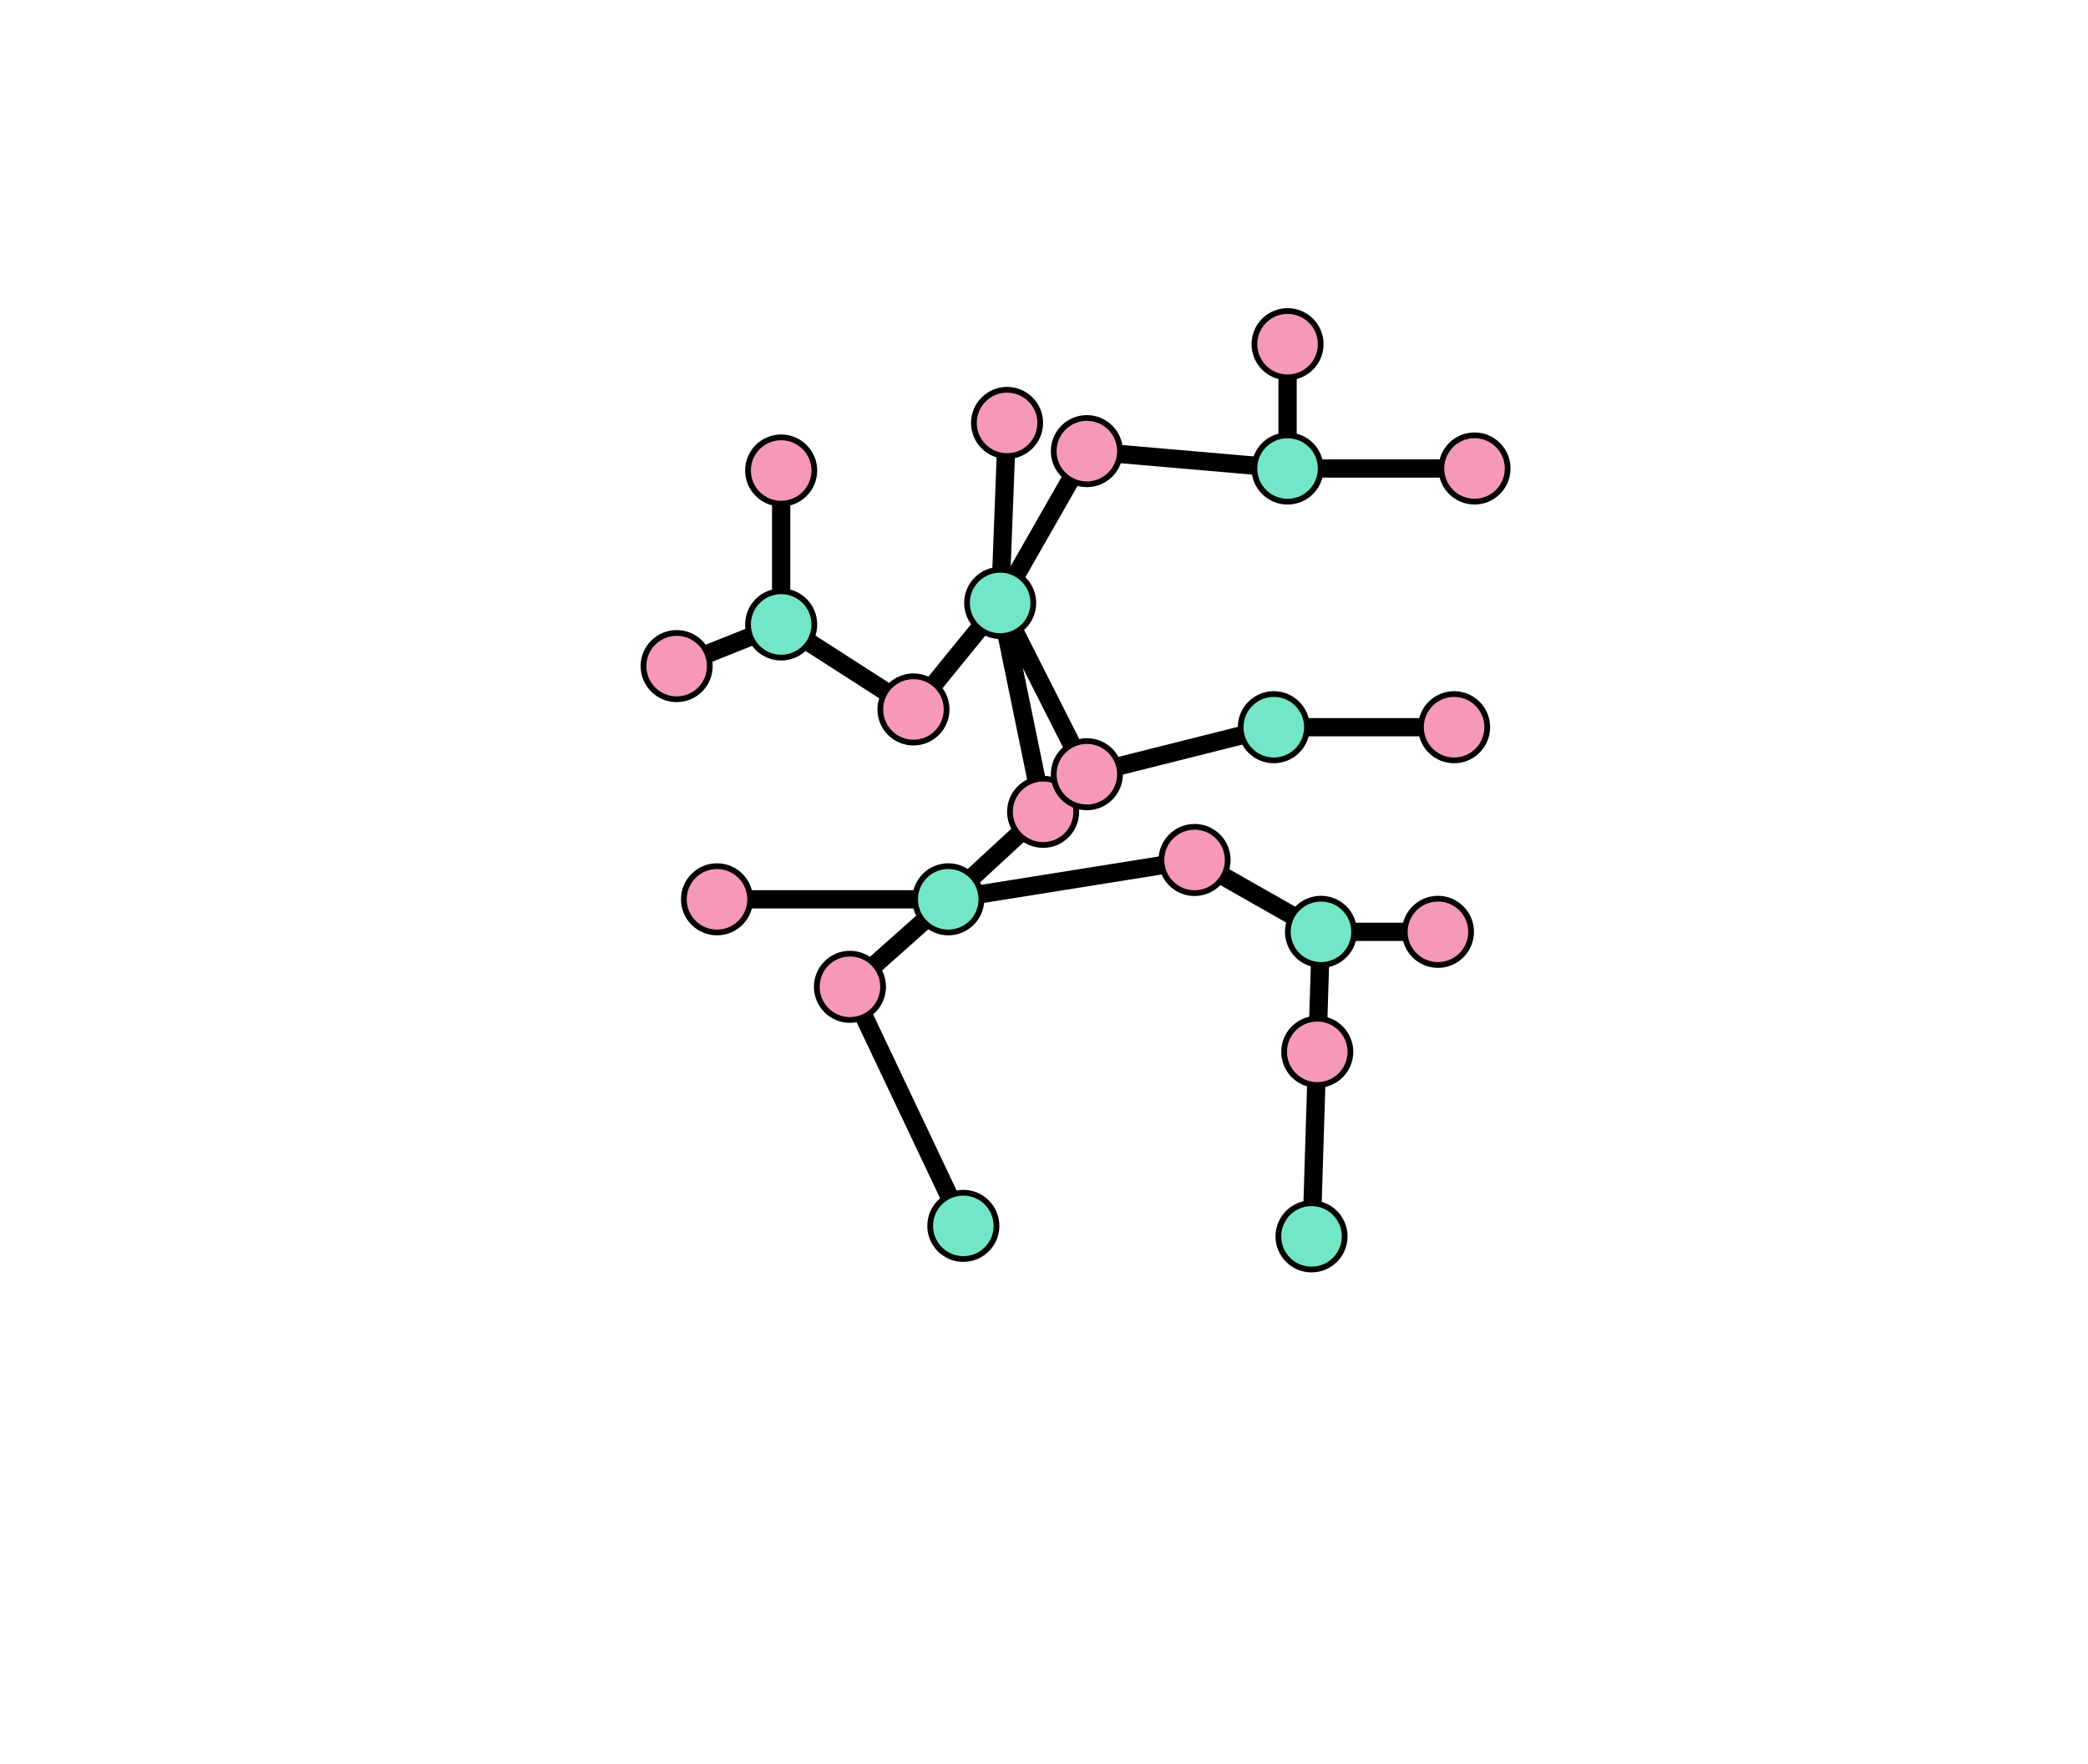 <?xml version="1.0" encoding="UTF-8" standalone="no"?>
<svg
   width="400mm"
   height="338mm"
   version="1.1"
   id="svg1735"
   sodipodi:docname="2.svg"
   inkscape:version="1.2.2 (b0a8486541, 2022-12-01)"
   inkscape:export-filename="2.pdf"
   inkscape:export-xdpi="400"
   inkscape:export-ydpi="400"
   xmlns:inkscape="http://www.inkscape.org/namespaces/inkscape"
   xmlns:sodipodi="http://sodipodi.sourceforge.net/DTD/sodipodi-0.dtd"
   xmlns="http://www.w3.org/2000/svg"
   xmlns:svg="http://www.w3.org/2000/svg">
  <sodipodi:namedview
     id="namedview1737"
     pagecolor="#ffffff"
     bordercolor="#666666"
     borderopacity="1.0"
     inkscape:showpageshadow="2"
     inkscape:pageopacity="0.0"
     inkscape:pagecheckerboard="0"
     inkscape:deskcolor="#d1d1d1"
     inkscape:document-units="mm"
     showgrid="false"
     inkscape:zoom="0.52251984"
     inkscape:cx="324.3896"
     inkscape:cy="586.5806"
     inkscape:window-width="1920"
     inkscape:window-height="1043"
     inkscape:window-x="0"
     inkscape:window-y="0"
     inkscape:window-maximized="1"
     inkscape:current-layer="svg1735" />
  <defs
     id="defs1649" />
  <path
     style="fill:none;stroke:#000000;stroke-width:13.228;stroke-linecap:butt;stroke-linejoin:miter;stroke-opacity:1;stroke-dasharray:none"
     d="m 565.595,340.185 v 111.91 l -75.661,30.183"
     id="path3184" />
  <path
     style="fill:none;stroke:#000000;stroke-width:13.228;stroke-linecap:butt;stroke-linejoin:miter;stroke-opacity:1;stroke-dasharray:none"
     d="m 565.595,452.095 95.797,61.559 62.773,-77.109 4.994,-130.337"
     id="path3186" />
  <path
     style="fill:none;stroke:#000000;stroke-width:13.228;stroke-linecap:butt;stroke-linejoin:miter;stroke-opacity:1;stroke-dasharray:none"
     d="m 724.165,436.545 62.773,-109.913 145.315,12.593 0.003,-90.031"
     id="path3188" />
  <path
     style="fill:none;stroke:#000000;stroke-width:13.228;stroke-linecap:butt;stroke-linejoin:miter;stroke-opacity:1;stroke-dasharray:none"
     d="m 932.253,339.225 135.37,-0.028"
     id="path3190" />
  <path
     style="fill:none;stroke:#000000;stroke-width:13.228;stroke-linecap:butt;stroke-linejoin:miter;stroke-opacity:1;stroke-dasharray:none"
     d="M 724.165,436.517 786.937,560.563 922.305,526.521 H 1052.837"
     id="path3192" />
  <path
     style="fill:none;stroke:#000000;stroke-width:13.228;stroke-linecap:butt;stroke-linejoin:miter;stroke-opacity:1;stroke-dasharray:none"
     d="m 724.165,436.517 31.093,151.261 -68.652,63.347 -71.204,63.347 82.077,173.098"
     id="path3194" />
  <path
     style="fill:none;stroke:#000000;stroke-width:13.228;stroke-linecap:butt;stroke-linejoin:miter;stroke-opacity:1;stroke-dasharray:none"
     d="M 686.606,651.126 H 519.147"
     id="path3196" />
  <path
     style="fill:none;stroke:#000000;stroke-width:13.228;stroke-linecap:butt;stroke-linejoin:miter;stroke-opacity:1;stroke-dasharray:none"
     d="m 686.606,651.126 178.318,-28.477 91.539,52.018 h 84.681"
     id="path3198" />
  <path
     style="fill:none;stroke:#000000;stroke-width:13.228;stroke-linecap:butt;stroke-linejoin:miter;stroke-opacity:1;stroke-dasharray:none"
     d="m 956.463,674.667 -6.858,220.506"
     id="path3200" />
  <circle
     style="fill:#f698b8;fill-opacity:1;stroke:#000000;stroke-width:4.157;stroke-linecap:butt;stroke-linejoin:round;stroke-miterlimit:10;stroke-dasharray:none;stroke-opacity:1"
     id="path395-5-3-3-35-2-28"
     cx="565.595"
     cy="340.661"
     r="24.005" />
  <circle
     style="fill:#f698b8;fill-opacity:1;stroke:#000000;stroke-width:4.157;stroke-linecap:butt;stroke-linejoin:round;stroke-miterlimit:10;stroke-dasharray:none;stroke-opacity:1"
     id="path395-5-3-3-35-2-28-6"
     cx="489.934"
     cy="482.278"
     r="24.005" />
  <circle
     style="fill:#f698b8;fill-opacity:1;stroke:#000000;stroke-width:4.157;stroke-linecap:butt;stroke-linejoin:round;stroke-miterlimit:10;stroke-dasharray:none;stroke-opacity:1"
     id="path395-5-3-3-35-2-28-6-5"
     cx="661.392"
     cy="513.654"
     r="24.005" />
  <circle
     style="fill:#f698b8;fill-opacity:1;stroke:#000000;stroke-width:4.157;stroke-linecap:butt;stroke-linejoin:round;stroke-miterlimit:10;stroke-dasharray:none;stroke-opacity:1"
     id="path395-5-3-3-35-2-28-6-2"
     cx="615.402"
     cy="714.473"
     r="24.005" />
  <circle
     style="fill:#f698b8;fill-opacity:1;stroke:#000000;stroke-width:4.157;stroke-linecap:butt;stroke-linejoin:round;stroke-miterlimit:10;stroke-dasharray:none;stroke-opacity:1"
     id="path395-5-3-3-35-2-28-6-54"
     cx="755.258"
     cy="587.778"
     r="24.005" />
  <circle
     style="fill:#f698b8;fill-opacity:1;stroke:#000000;stroke-width:4.157;stroke-linecap:butt;stroke-linejoin:round;stroke-miterlimit:10;stroke-dasharray:none;stroke-opacity:1"
     id="path395-5-3-3-35-2-28-6-7"
     cx="786.938"
     cy="326.632"
     r="24.005" />
  <circle
     style="fill:#f698b8;fill-opacity:1;stroke:#000000;stroke-width:4.157;stroke-linecap:butt;stroke-linejoin:round;stroke-miterlimit:10;stroke-dasharray:none;stroke-opacity:1"
     id="path395-5-3-3-35-2-28-6-4"
     cx="786.937"
     cy="560.563"
     r="24.005" />
  <circle
     style="fill:#f698b8;fill-opacity:1;stroke:#000000;stroke-width:4.157;stroke-linecap:butt;stroke-linejoin:round;stroke-miterlimit:10;stroke-dasharray:none;stroke-opacity:1"
     id="path395-5-3-3-35-2-28-6-43"
     cx="864.924"
     cy="622.649"
     r="24.005" />
  <circle
     style="fill:#f698b8;fill-opacity:1;stroke:#000000;stroke-width:4.157;stroke-linecap:butt;stroke-linejoin:round;stroke-miterlimit:10;stroke-dasharray:none;stroke-opacity:1"
     id="path395-5-3-3-35-2-28-6-0"
     cx="953.761"
     cy="761.556"
     r="24.005" />
  <circle
     style="fill:#f698b8;fill-opacity:1;stroke:#000000;stroke-width:4.157;stroke-linecap:butt;stroke-linejoin:round;stroke-miterlimit:10;stroke-dasharray:none;stroke-opacity:1"
     id="path395-5-3-3-35-2-28-1"
     cx="729.159"
     cy="306.208"
     r="24.005" />
  <circle
     style="fill:#f698b8;fill-opacity:1;stroke:#000000;stroke-width:4.157;stroke-linecap:butt;stroke-linejoin:round;stroke-miterlimit:10;stroke-dasharray:none;stroke-opacity:1"
     id="path395-5-3-3-35-2-28-0"
     cx="932.256"
     cy="249.194"
     r="24.005" />
  <circle
     style="fill:#f698b8;fill-opacity:1;stroke:#000000;stroke-width:4.157;stroke-linecap:butt;stroke-linejoin:round;stroke-miterlimit:10;stroke-dasharray:none;stroke-opacity:1"
     id="path395-5-3-3-35-2-28-63"
     cx="1067.623"
     cy="339.198"
     r="24.005" />
  <circle
     style="fill:#f698b8;fill-opacity:1;stroke:#000000;stroke-width:4.157;stroke-linecap:butt;stroke-linejoin:round;stroke-miterlimit:10;stroke-dasharray:none;stroke-opacity:1"
     id="path395-5-3-3-35-2-28-2"
     cx="1052.837"
     cy="526.521"
     r="24.005" />
  <circle
     style="fill:#f698b8;fill-opacity:1;stroke:#000000;stroke-width:4.157;stroke-linecap:butt;stroke-linejoin:round;stroke-miterlimit:10;stroke-dasharray:none;stroke-opacity:1"
     id="path395-5-3-3-35-2-28-06"
     cx="519.147"
     cy="651.126"
     r="24.005" />
  <circle
     style="fill:#f698b8;fill-opacity:1;stroke:#000000;stroke-width:4.157;stroke-linecap:butt;stroke-linejoin:round;stroke-miterlimit:10;stroke-dasharray:none;stroke-opacity:1"
     id="path395-5-3-3-35-2-28-15"
     cx="1041.144"
     cy="674.667"
     r="24.005" />
  <circle
     style="fill:#73e6c8;fill-opacity:1;stroke:#000000;stroke-width:4.157;stroke-linecap:butt;stroke-linejoin:round;stroke-miterlimit:10;stroke-dasharray:none;stroke-opacity:1"
     id="path395-5-3-3-35-2-0-5"
     cx="565.608"
     cy="452.123"
     r="24.005" />
  <circle
     style="fill:#73e6c8;fill-opacity:1;stroke:#000000;stroke-width:4.157;stroke-linecap:butt;stroke-linejoin:round;stroke-miterlimit:10;stroke-dasharray:none;stroke-opacity:1"
     id="path395-5-3-3-35-2-0-4"
     cx="724.165"
     cy="436.545"
     r="24.005" />
  <circle
     style="fill:#73e6c8;fill-opacity:1;stroke:#000000;stroke-width:4.157;stroke-linecap:butt;stroke-linejoin:round;stroke-miterlimit:10;stroke-dasharray:none;stroke-opacity:1"
     id="path395-5-3-3-35-2-0-7"
     cx="932.253"
     cy="339.225"
     r="24.005" />
  <circle
     style="fill:#73e6c8;fill-opacity:1;stroke:#000000;stroke-width:4.157;stroke-linecap:butt;stroke-linejoin:round;stroke-miterlimit:10;stroke-dasharray:none;stroke-opacity:1"
     id="path395-5-3-3-35-2-0-6"
     cx="922.302"
     cy="526.521"
     r="24.005" />
  <circle
     style="fill:#73e6c8;fill-opacity:1;stroke:#000000;stroke-width:4.157;stroke-linecap:butt;stroke-linejoin:round;stroke-miterlimit:10;stroke-dasharray:none;stroke-opacity:1"
     id="path395-5-3-3-35-2-0-56"
     cx="686.592"
     cy="651.126"
     r="24.005" />
  <circle
     style="fill:#73e6c8;fill-opacity:1;stroke:#000000;stroke-width:4.157;stroke-linecap:butt;stroke-linejoin:round;stroke-miterlimit:10;stroke-dasharray:none;stroke-opacity:1"
     id="path395-5-3-3-35-2-0-9"
     cx="956.46"
     cy="674.667"
     r="24.005" />
  <circle
     style="fill:#73e6c8;fill-opacity:1;stroke:#000000;stroke-width:4.157;stroke-linecap:butt;stroke-linejoin:round;stroke-miterlimit:10;stroke-dasharray:none;stroke-opacity:1"
     id="path395-5-3-3-35-2-0-3"
     cx="697.492"
     cy="887.565"
     r="24.005" />
  <circle
     style="fill:#73e6c8;fill-opacity:1;stroke:#000000;stroke-width:4.157;stroke-linecap:butt;stroke-linejoin:round;stroke-miterlimit:10;stroke-dasharray:none;stroke-opacity:1"
     id="path395-5-3-3-35-2-0-74"
     cx="949.605"
     cy="895.172"
     r="24.005" />
</svg>
